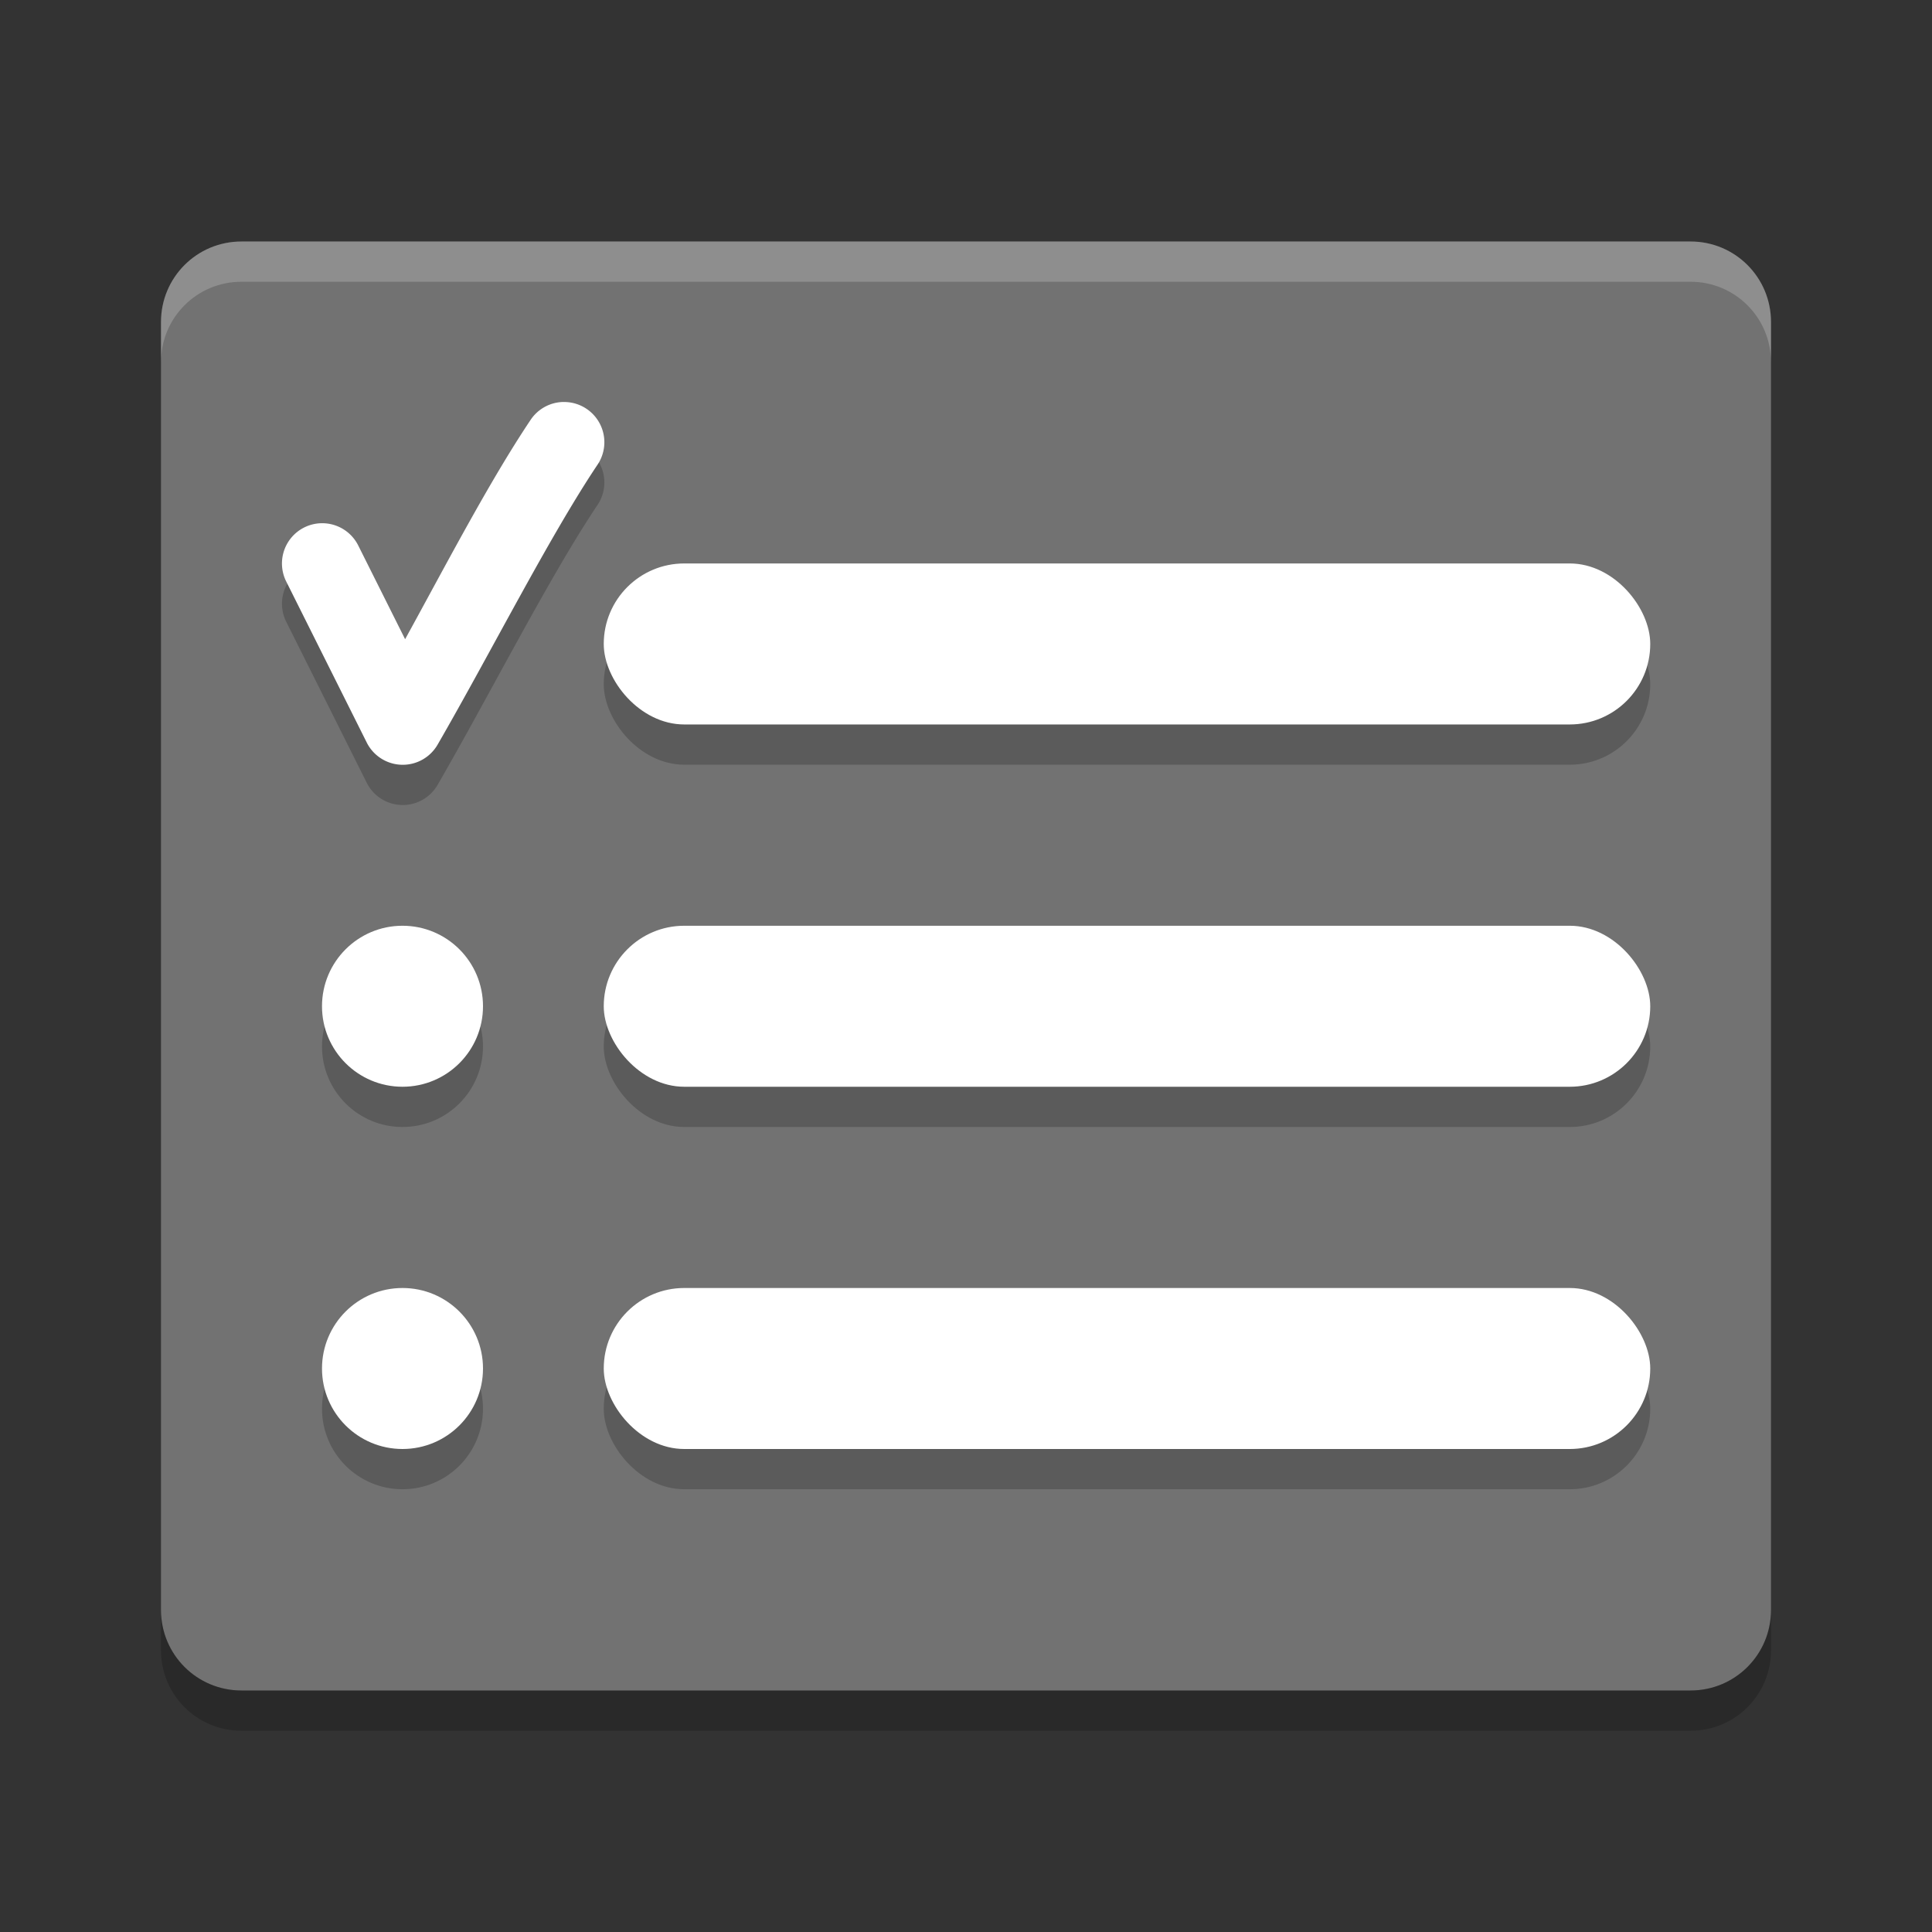 <svg xmlns="http://www.w3.org/2000/svg" width="48" height="48" version="1">
 <rect width="100%" height="100%" fill="#333333" stroke="none"/>
 <path fill="#727272" d="m44 40v-32c0-1.108-0.892-2-2-2h-36c-1.108 0-2 0.892-2 2v32c0 1.108 0.892 2 2 2h36c1.108 0 2-0.892 2-2z"/>
 <g opacity=".2" transform="translate(0,1)">
  <g transform="translate(0,-2.001)">
   <rect width="26" height="4" x="15" y="16" rx="2" ry="2"/>
   <path fill-rule="evenodd" d="m13.988 11.988a1 1 0 0 0 -0.812 0.455c-1.021 1.526-2.087 3.575-3.111 5.439l-1.165-2.329a1 1 0 0 0 -1.789 0.895l2 4a1 1 0 0 0 1.762 0.052c1.299-2.248 2.772-5.16 3.965-6.943a1 1 0 0 0 -0.85 -1.568z"/>
  </g>
  <g transform="translate(0,-1)">
   <rect width="26" height="4" x="15" y="24" rx="2" ry="2"/>
   <circle cx="10" cy="26" r="2"/>
  </g>
  <g>
   <rect width="26" height="4" x="15" y="32" rx="2" ry="2"/>
   <circle cx="10" cy="34" r="2"/>
  </g>
 </g>
 <g fill="#fff">
  <g transform="translate(0 -2.001)">
   <rect width="26" height="4" x="15" y="16" rx="2" ry="2"/>
   <path fill-rule="evenodd" d="m13.988 11.988a1 1 0 0 0 -0.812 0.455c-1.021 1.526-2.087 3.575-3.111 5.439l-1.165-2.329a1 1 0 0 0 -1.789 0.895l2 4a1 1 0 0 0 1.762 0.052c1.299-2.248 2.772-5.16 3.965-6.943a1 1 0 0 0 -0.85 -1.568z"/>
  </g>
  <g transform="translate(0,-1)">
   <rect width="26" height="4" x="15" y="24" rx="2" ry="2"/>
   <circle cx="10" cy="26" r="2"/>
  </g>
  <g>
   <rect width="26" height="4" x="15" y="32" rx="2" ry="2"/>
   <circle cx="10" cy="34" r="2"/>
  </g>
 </g>
 <path opacity=".2" d="m4 40v1c0 1.108 0.892 2 2 2h36c1.108 0 2-0.892 2-2v-1c0 1.108-0.892 2-2 2h-36c-1.108 0-2-0.892-2-2z"/>
 <path fill="#fff" opacity=".2" d="m6 6c-1.108 0-2 0.892-2 2v1c0-1.108 0.892-2 2-2h36c1.108 0 2 0.892 2 2v-1c0-1.108-0.892-2-2-2h-36z"/>
</svg>
